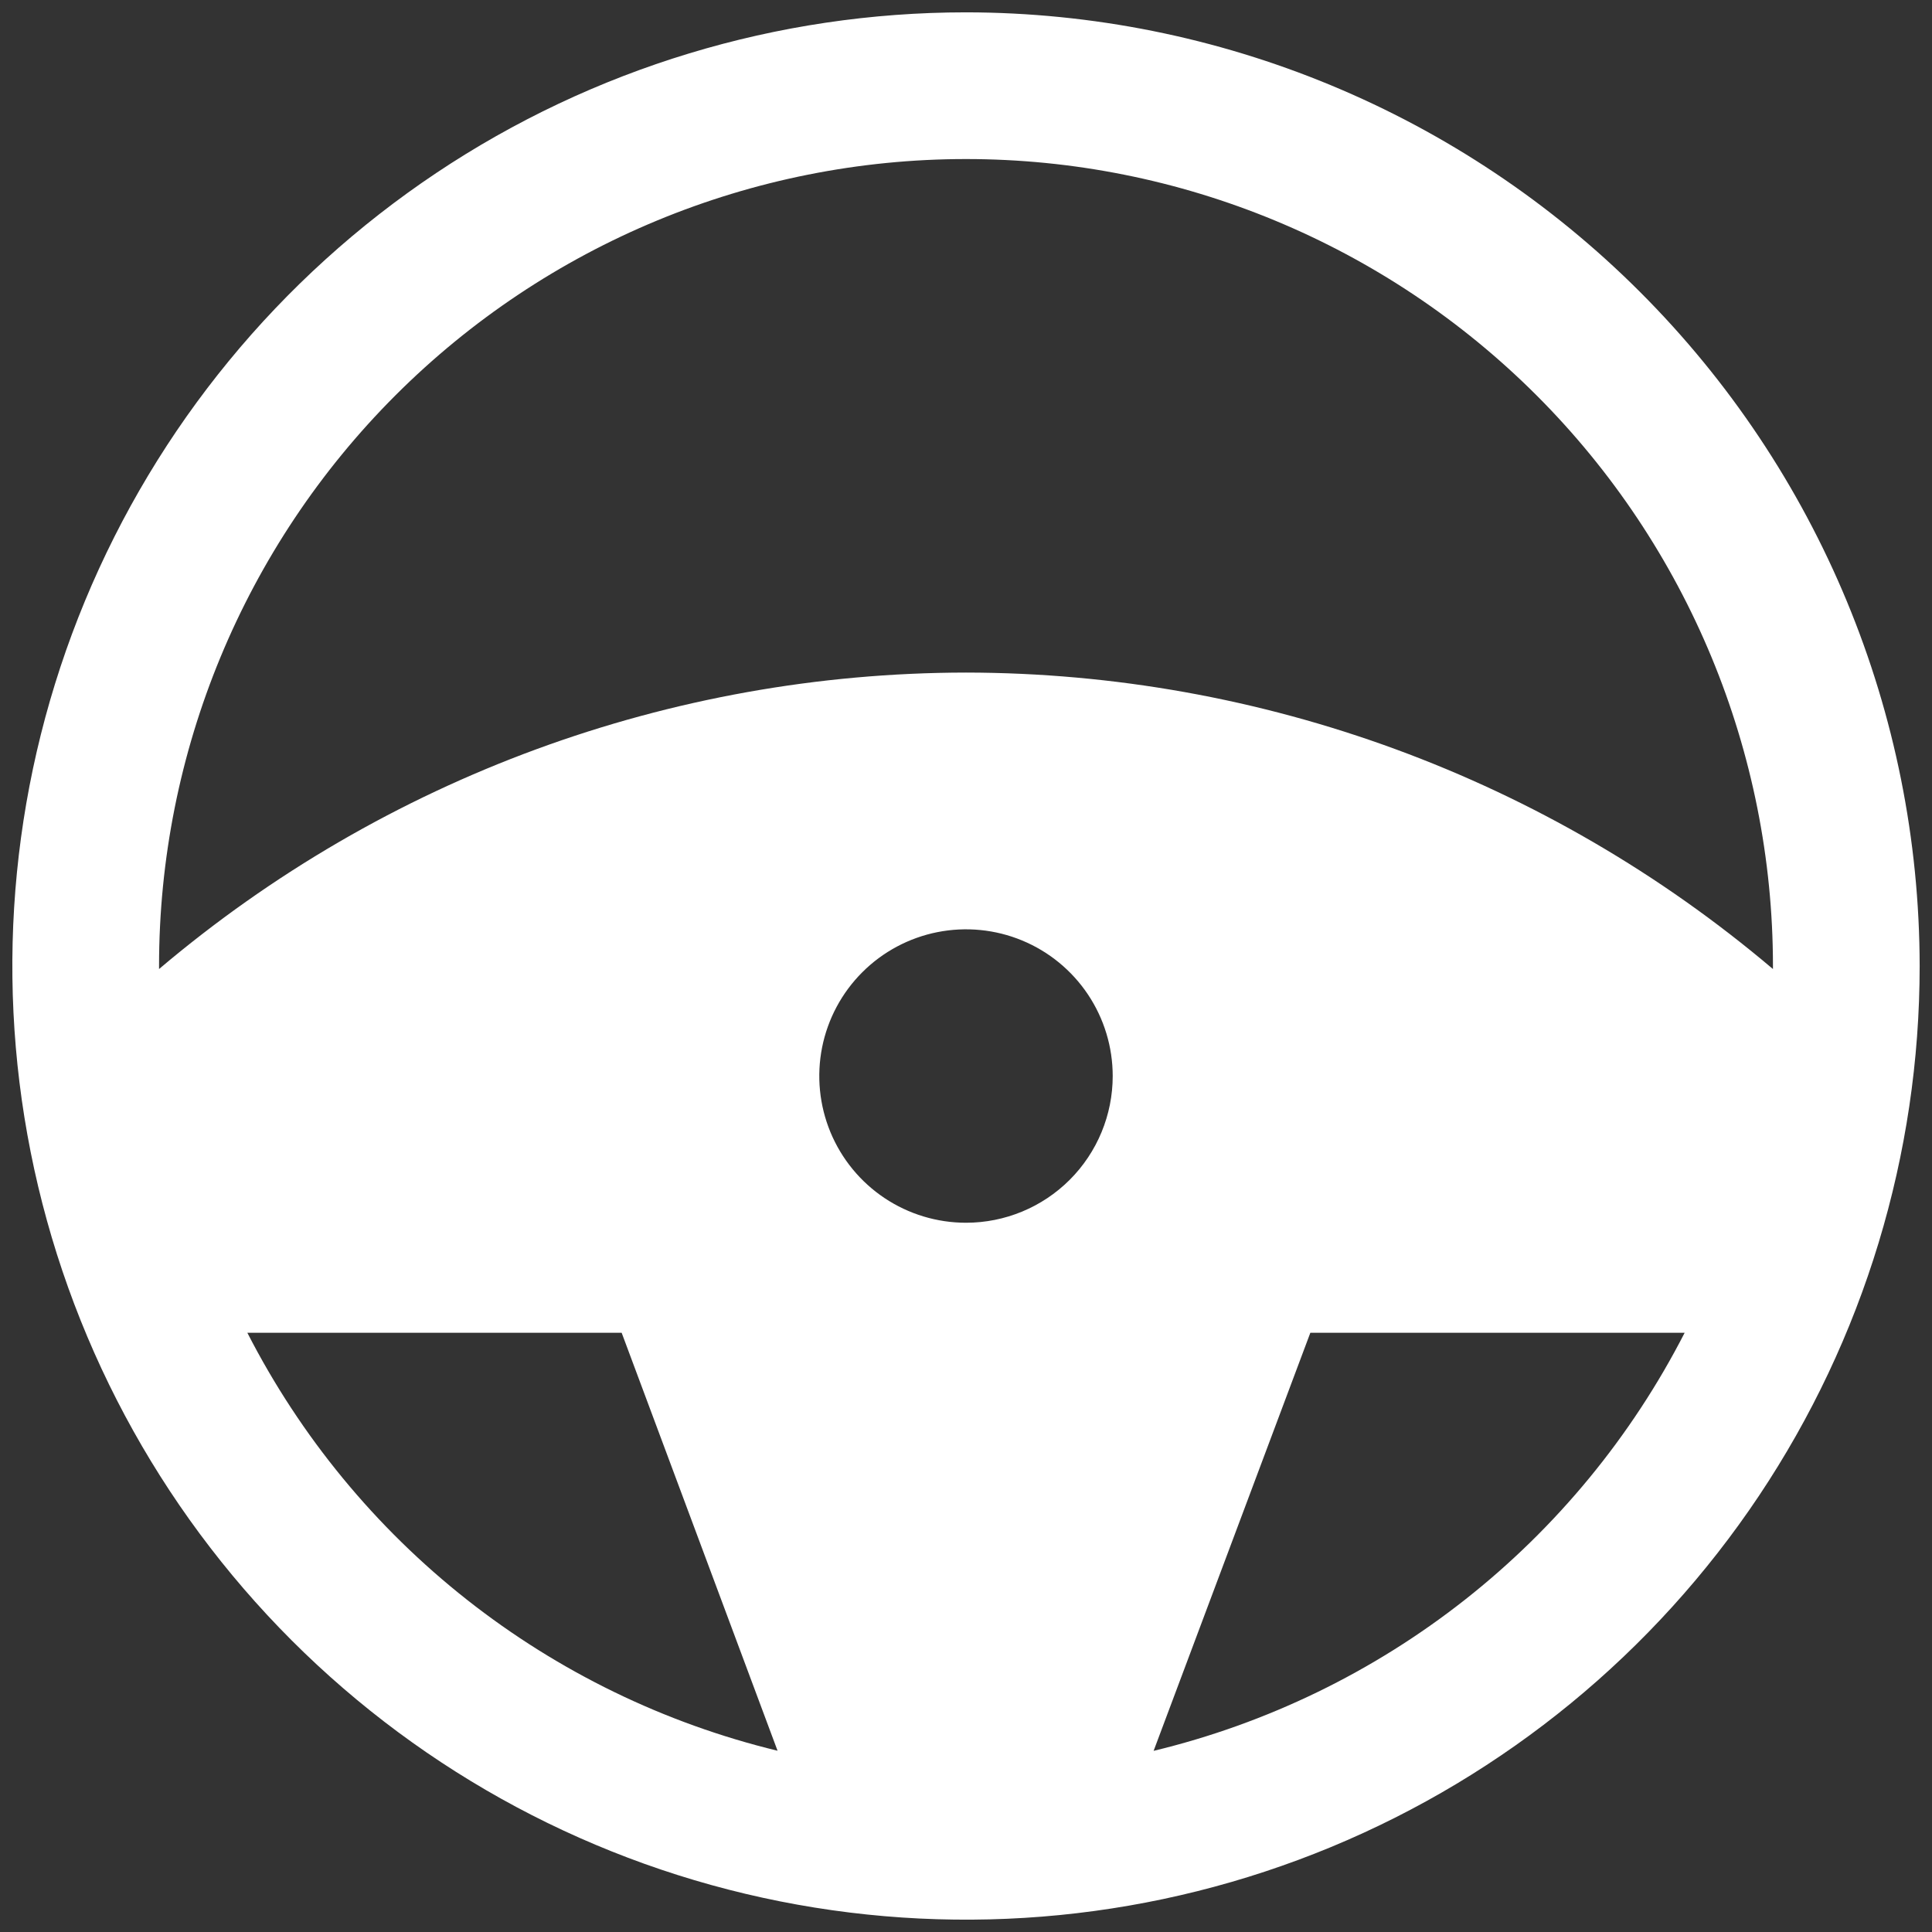 <svg width="93" height="93" viewBox="0 0 93 93" fill="none" xmlns="http://www.w3.org/2000/svg">
<rect x="0" y="0" width="93" height="93" fill="#333333" stroke="none"/>
<path d="M46.5 0.594C37.421 0.594 28.545 3.286 20.996 8.33C13.447 13.375 7.563 20.544 4.088 28.932C0.614 37.321 -0.295 46.551 1.476 55.456C3.247 64.361 7.619 72.54 14.039 78.961C20.459 85.381 28.639 89.753 37.544 91.524C46.449 93.296 55.679 92.386 64.067 88.912C72.456 85.437 79.625 79.553 84.67 72.004C89.714 64.455 92.406 55.579 92.406 46.5C92.393 34.329 87.553 22.66 78.946 14.054C70.34 5.447 58.671 0.607 46.5 0.594ZM11.907 64.156H29.925L37.429 84.275C31.979 82.954 26.877 80.473 22.472 77.001C18.068 73.529 14.464 69.148 11.907 64.156ZM46.5 58.859C45.103 58.859 43.738 58.445 42.576 57.669C41.415 56.893 40.51 55.79 39.975 54.5C39.441 53.209 39.301 51.789 39.573 50.419C39.846 49.049 40.518 47.791 41.506 46.803C42.494 45.815 43.752 45.143 45.122 44.87C46.492 44.598 47.912 44.737 49.203 45.272C50.493 45.806 51.596 46.712 52.372 47.873C53.148 49.035 53.562 50.4 53.562 51.797C53.562 53.67 52.818 55.466 51.494 56.791C50.169 58.115 48.373 58.859 46.5 58.859ZM55.531 84.28L63.075 64.156H81.093C78.532 69.153 74.923 73.538 70.511 77.011C66.099 80.484 60.989 82.964 55.531 84.28ZM46.5 32.375C32.273 32.392 18.511 37.448 7.656 46.646V46.5C7.656 36.198 11.749 26.318 19.033 19.033C26.318 11.749 36.198 7.656 46.5 7.656C56.802 7.656 66.682 11.749 73.967 19.033C81.251 26.318 85.344 36.198 85.344 46.5V46.646C74.489 37.448 60.727 32.392 46.5 32.375Z" fill="white"/>
</svg>
